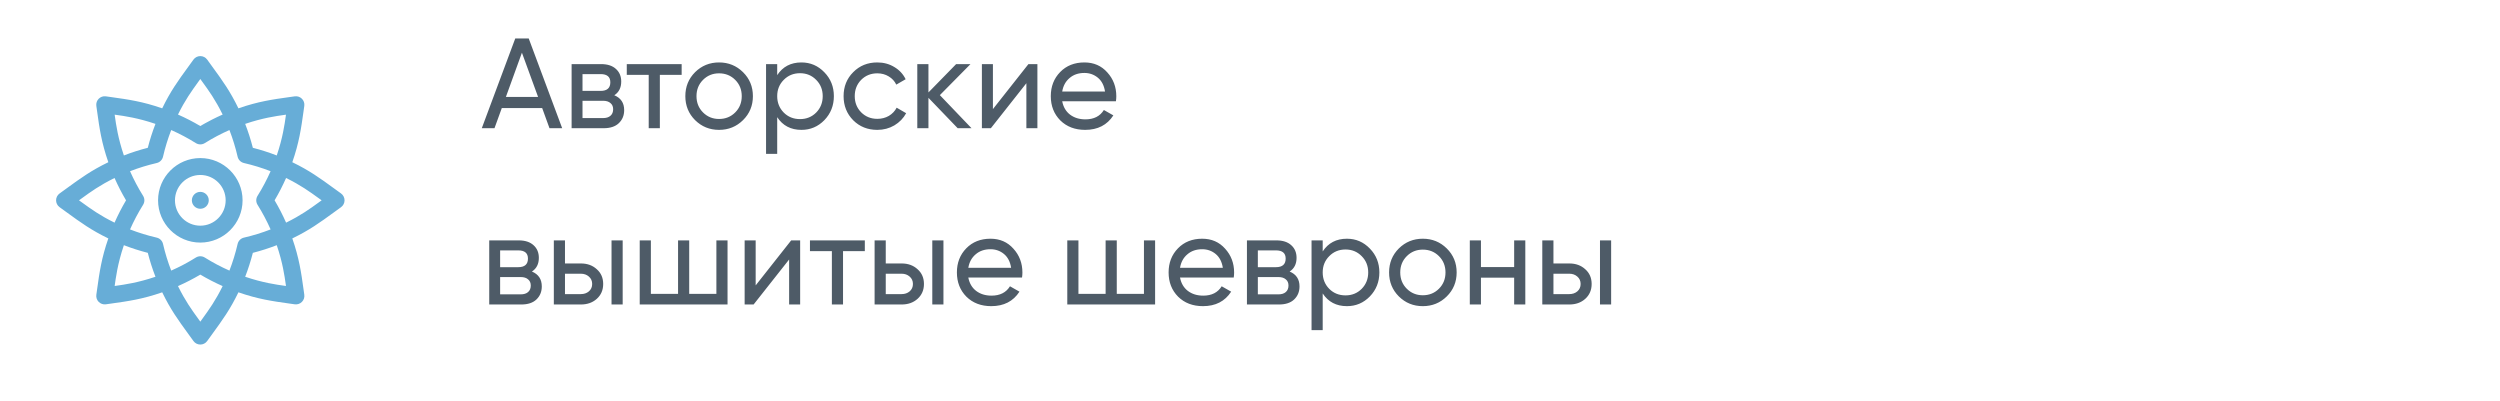 <svg width="312" height="50" viewBox="0 0 312 50" fill="none" xmlns="http://www.w3.org/2000/svg">
<path fill-rule="evenodd" clip-rule="evenodd" d="M42.562 24.144C42.244 23.915 41.944 23.698 41.658 23.489C39.902 22.213 38.619 21.28 36.48 20.245C37.335 17.788 37.583 16.02 37.879 13.908L37.976 13.217C38.076 12.521 37.478 11.924 36.783 12.024C36.538 12.059 36.298 12.092 36.06 12.125C34.041 12.407 32.228 12.659 29.755 13.52C28.719 11.379 27.783 10.092 26.51 8.341L26.494 8.319C26.29 8.039 26.078 7.747 25.856 7.438C25.657 7.163 25.339 7 25 7C24.661 7 24.342 7.163 24.144 7.438C23.915 7.756 23.698 8.055 23.489 8.342C22.213 10.098 21.279 11.381 20.244 13.52C17.787 12.665 16.019 12.417 13.908 12.121C13.682 12.089 13.452 12.057 13.216 12.024C12.52 11.924 11.924 12.522 12.023 13.217C12.058 13.463 12.092 13.705 12.125 13.944C12.408 15.967 12.659 17.772 13.519 20.245C11.379 21.28 10.092 22.216 8.343 23.488C8.056 23.697 7.756 23.915 7.438 24.144C6.854 24.564 6.854 25.435 7.438 25.856C7.756 26.085 8.056 26.303 8.343 26.512L8.345 26.513C10.099 27.789 11.382 28.721 13.519 29.756C12.664 32.213 12.416 33.982 12.12 36.093L12.023 36.783C11.924 37.48 12.522 38.076 13.216 37.977C13.461 37.942 13.702 37.908 13.939 37.875C15.958 37.594 17.771 37.341 20.244 36.481C21.28 38.621 22.216 39.908 23.488 41.657L23.504 41.679C23.708 41.96 23.921 42.252 24.144 42.562C24.564 43.146 25.435 43.146 25.856 42.562C26.073 42.26 26.28 41.975 26.479 41.702L26.51 41.659C27.787 39.903 28.72 38.62 29.755 36.481C32.212 37.335 33.98 37.583 36.092 37.88H36.093C36.319 37.911 36.548 37.943 36.783 37.977C37.108 38.023 37.44 37.916 37.678 37.678C37.913 37.444 38.023 37.112 37.976 36.783L37.925 36.416L37.874 36.057C37.592 34.033 37.34 32.228 36.48 29.756C38.621 28.72 39.908 27.784 41.657 26.512C41.944 26.303 42.244 26.085 42.562 25.856C42.837 25.658 43 25.339 43 25C43 24.661 42.837 24.343 42.562 24.144ZM35.689 14.31L35.659 14.525C35.519 15.524 35.281 17.222 34.539 19.401C33.569 19.025 32.574 18.706 31.555 18.445C31.294 17.427 30.974 16.431 30.599 15.461C32.762 14.724 34.43 14.489 35.5 14.338L35.689 14.31ZM25 9.86L25.279 10.246L25.281 10.248C26.048 11.304 26.874 12.442 27.786 14.296C27.333 14.496 26.885 14.709 26.442 14.935C26.171 15.074 25.902 15.217 25.634 15.366L25.436 15.477L25.269 15.572C25.179 15.624 25.089 15.677 25 15.73C24.095 15.194 23.165 14.716 22.213 14.296C23.105 12.483 23.877 11.415 24.773 10.174L25 9.86ZM19.401 15.461C19.025 16.431 18.706 17.426 18.445 18.445C17.426 18.706 16.431 19.025 15.46 19.401C14.722 17.233 14.486 15.554 14.338 14.511L14.31 14.31L14.529 14.341C15.503 14.477 17.216 14.717 19.401 15.461ZM9.859 25L10.245 24.721C11.301 23.954 12.44 23.127 14.296 22.214C14.716 23.166 15.194 24.096 15.729 25C15.194 25.905 14.716 26.835 14.296 27.787C12.482 26.895 11.414 26.123 10.173 25.226L9.859 25ZM14.31 35.69C14.442 34.768 14.657 32.959 15.46 30.599C16.431 30.975 17.426 31.294 18.445 31.555C18.705 32.574 19.025 33.569 19.401 34.54C17.236 35.277 15.568 35.512 14.498 35.663L14.31 35.69ZM25 40.141C24.908 40.013 24.815 39.885 24.721 39.755C23.954 38.699 23.126 37.56 22.213 35.705C23.165 35.284 24.095 34.806 25 34.271C25.904 34.806 26.834 35.284 27.786 35.705C26.895 37.517 26.124 38.584 25.228 39.825L25 40.141ZM29.654 30.446C29.392 31.586 29.049 32.695 28.633 33.771C27.577 33.305 26.551 32.762 25.559 32.142C25.217 31.928 24.783 31.928 24.441 32.142C23.449 32.762 22.423 33.305 21.367 33.771C20.95 32.695 20.608 31.586 20.346 30.446C20.255 30.052 19.948 29.745 19.555 29.655C18.415 29.392 17.305 29.05 16.229 28.633C16.696 27.578 17.238 26.551 17.858 25.56C18.072 25.218 18.072 24.783 17.858 24.441C17.238 23.449 16.696 22.423 16.229 21.367C17.305 20.951 18.415 20.609 19.555 20.346C19.948 20.255 20.255 19.948 20.346 19.555C20.608 18.415 20.951 17.306 21.367 16.229C22.422 16.696 23.449 17.238 24.441 17.859C24.783 18.073 25.217 18.073 25.559 17.859C26.551 17.238 27.577 16.696 28.633 16.229C29.049 17.306 29.392 18.415 29.654 19.555C29.745 19.948 30.052 20.255 30.445 20.346C31.585 20.609 32.694 20.951 33.771 21.367C33.304 22.423 32.762 23.449 32.142 24.441C31.927 24.783 31.927 25.217 32.142 25.56C32.762 26.551 33.304 27.578 33.771 28.633C32.694 29.05 31.585 29.392 30.445 29.655C30.052 29.745 29.745 30.052 29.654 30.446ZM30.599 34.54C30.974 33.569 31.294 32.574 31.555 31.555C32.574 31.294 33.569 30.975 34.539 30.599C35.277 32.767 35.514 34.447 35.661 35.489L35.689 35.69L35.473 35.659C34.5 35.523 32.786 35.284 30.599 34.54ZM35.704 27.787C35.284 26.835 34.806 25.905 34.27 25C34.806 24.096 35.284 23.166 35.704 22.214C37.516 23.105 38.584 23.877 39.825 24.773L40.14 25L39.905 25.17L39.754 25.28C38.698 26.047 37.559 26.874 35.704 27.787ZM24.999 26.055C25.582 26.055 26.054 25.583 26.054 25C26.054 24.418 25.582 23.945 24.999 23.945C24.417 23.945 23.944 24.418 23.944 25C23.944 25.583 24.417 26.055 24.999 26.055ZM19.726 25C19.726 22.092 22.091 19.727 24.999 19.727C27.907 19.727 30.273 22.093 30.273 25C30.273 27.908 27.907 30.274 24.999 30.274C22.091 30.274 19.726 27.908 19.726 25ZM21.835 25C21.835 26.745 23.255 28.165 24.999 28.165C26.744 28.165 28.163 26.745 28.163 25C28.163 23.256 26.744 21.836 24.999 21.836C23.255 21.836 21.835 23.256 21.835 25Z" fill="url(#paint0_linear_45_244)"/>
<path d="M68.576 16L67.664 13.488H62.624L61.712 16H60.128L64.304 4.8H65.984L70.16 16H68.576ZM63.136 12.096H67.152L65.136 6.576L63.136 12.096ZM76.665 11.888C77.487 12.229 77.897 12.848 77.897 13.744C77.897 14.405 77.673 14.949 77.225 15.376C76.788 15.792 76.159 16 75.337 16H71.337V8H75.017C75.817 8 76.436 8.203 76.873 8.608C77.311 9.003 77.529 9.525 77.529 10.176C77.529 10.944 77.241 11.515 76.665 11.888ZM74.953 9.248H72.697V11.344H74.953C75.764 11.344 76.169 10.987 76.169 10.272C76.169 9.589 75.764 9.248 74.953 9.248ZM75.257 14.736C75.663 14.736 75.972 14.64 76.185 14.448C76.409 14.256 76.521 13.984 76.521 13.632C76.521 13.301 76.409 13.045 76.185 12.864C75.972 12.672 75.663 12.576 75.257 12.576H72.697V14.736H75.257ZM85.07 8V9.344H82.35V16H80.959V9.344H78.222V8H85.07ZM92.73 14.992C91.909 15.803 90.911 16.208 89.738 16.208C88.564 16.208 87.567 15.803 86.746 14.992C85.935 14.181 85.53 13.184 85.53 12C85.53 10.816 85.935 9.819 86.746 9.008C87.567 8.197 88.564 7.792 89.738 7.792C90.911 7.792 91.909 8.197 92.73 9.008C93.551 9.819 93.962 10.816 93.962 12C93.962 13.184 93.551 14.181 92.73 14.992ZM89.738 14.848C90.538 14.848 91.21 14.576 91.754 14.032C92.298 13.488 92.57 12.811 92.57 12C92.57 11.189 92.298 10.512 91.754 9.968C91.21 9.424 90.538 9.152 89.738 9.152C88.948 9.152 88.282 9.424 87.738 9.968C87.194 10.512 86.922 11.189 86.922 12C86.922 12.811 87.194 13.488 87.738 14.032C88.282 14.576 88.948 14.848 89.738 14.848ZM100.019 7.792C101.139 7.792 102.094 8.203 102.883 9.024C103.672 9.835 104.067 10.827 104.067 12C104.067 13.173 103.672 14.171 102.883 14.992C102.094 15.803 101.139 16.208 100.019 16.208C98.696 16.208 97.688 15.68 96.995 14.624V19.2H95.603V8H96.995V9.376C97.688 8.32 98.696 7.792 100.019 7.792ZM99.843 14.864C100.643 14.864 101.315 14.592 101.859 14.048C102.403 13.493 102.675 12.811 102.675 12C102.675 11.189 102.403 10.512 101.859 9.968C101.315 9.413 100.643 9.136 99.843 9.136C99.032 9.136 98.355 9.413 97.811 9.968C97.267 10.512 96.995 11.189 96.995 12C96.995 12.811 97.267 13.493 97.811 14.048C98.355 14.592 99.032 14.864 99.843 14.864ZM109.488 16.208C108.283 16.208 107.28 15.808 106.48 15.008C105.68 14.197 105.28 13.195 105.28 12C105.28 10.805 105.68 9.808 106.48 9.008C107.28 8.197 108.283 7.792 109.488 7.792C110.277 7.792 110.987 7.984 111.616 8.368C112.245 8.741 112.715 9.248 113.024 9.888L111.856 10.56C111.653 10.133 111.339 9.792 110.912 9.536C110.496 9.28 110.021 9.152 109.488 9.152C108.688 9.152 108.016 9.424 107.472 9.968C106.939 10.512 106.672 11.189 106.672 12C106.672 12.8 106.939 13.472 107.472 14.016C108.016 14.56 108.688 14.832 109.488 14.832C110.021 14.832 110.501 14.709 110.928 14.464C111.355 14.208 111.68 13.867 111.904 13.44L113.088 14.128C112.747 14.757 112.256 15.264 111.616 15.648C110.976 16.021 110.267 16.208 109.488 16.208ZM121.246 16H119.518L115.87 12.208V16H114.478V8H115.87V11.536L119.326 8H121.118L117.294 11.872L121.246 16ZM128.348 8H129.468V16H128.092V10.384L123.66 16H122.54V8H123.916V13.616L128.348 8ZM132.563 12.64C132.702 13.355 133.027 13.909 133.539 14.304C134.062 14.699 134.702 14.896 135.459 14.896C136.515 14.896 137.283 14.507 137.763 13.728L138.947 14.4C138.169 15.605 136.995 16.208 135.427 16.208C134.158 16.208 133.123 15.813 132.323 15.024C131.534 14.224 131.139 13.216 131.139 12C131.139 10.795 131.529 9.792 132.307 8.992C133.086 8.192 134.094 7.792 135.331 7.792C136.505 7.792 137.459 8.208 138.195 9.04C138.942 9.861 139.315 10.853 139.315 12.016C139.315 12.219 139.299 12.427 139.267 12.64H132.563ZM135.331 9.104C134.585 9.104 133.966 9.317 133.475 9.744C132.985 10.16 132.681 10.72 132.563 11.424H137.907C137.79 10.667 137.491 10.091 137.011 9.696C136.531 9.301 135.971 9.104 135.331 9.104ZM66.384 33.888C67.205 34.229 67.616 34.848 67.616 35.744C67.616 36.405 67.392 36.949 66.944 37.376C66.507 37.792 65.877 38 65.056 38H61.056V30H64.736C65.536 30 66.155 30.203 66.592 30.608C67.029 31.003 67.248 31.525 67.248 32.176C67.248 32.944 66.96 33.515 66.384 33.888ZM64.672 31.248H62.416V33.344H64.672C65.483 33.344 65.888 32.987 65.888 32.272C65.888 31.589 65.483 31.248 64.672 31.248ZM64.976 36.736C65.381 36.736 65.691 36.64 65.904 36.448C66.128 36.256 66.24 35.984 66.24 35.632C66.24 35.301 66.128 35.045 65.904 34.864C65.691 34.672 65.381 34.576 64.976 34.576H62.416V36.736H64.976ZM72.495 32.88C73.294 32.88 73.956 33.12 74.478 33.6C75.012 34.069 75.278 34.683 75.278 35.44C75.278 36.197 75.012 36.816 74.478 37.296C73.956 37.765 73.294 38 72.495 38H69.118V30H70.51V32.88H72.495ZM76.319 30H77.71V38H76.319V30ZM72.495 36.704C72.889 36.704 73.22 36.592 73.487 36.368C73.764 36.133 73.903 35.824 73.903 35.44C73.903 35.056 73.764 34.747 73.487 34.512C73.22 34.277 72.889 34.16 72.495 34.16H70.51V36.704H72.495ZM89.405 30H90.797V38H79.837V30H81.229V36.672H84.621V30H86.013V36.672H89.405V30ZM98.739 30H99.859V38H98.483V32.384L94.051 38H92.931V30H94.307V35.616L98.739 30ZM107.93 30V31.344H105.21V38H103.818V31.344H101.082V30H107.93ZM112.526 32.88C113.326 32.88 113.987 33.12 114.51 33.6C115.043 34.069 115.31 34.683 115.31 35.44C115.31 36.197 115.043 36.816 114.51 37.296C113.987 37.765 113.326 38 112.526 38H109.15V30H110.542V32.88H112.526ZM116.35 30H117.742V38H116.35V30ZM112.526 36.704C112.92 36.704 113.251 36.592 113.518 36.368C113.795 36.133 113.934 35.824 113.934 35.44C113.934 35.056 113.795 34.747 113.518 34.512C113.251 34.277 112.92 34.16 112.526 34.16H110.542V36.704H112.526ZM120.845 34.64C120.983 35.355 121.309 35.909 121.821 36.304C122.343 36.699 122.983 36.896 123.741 36.896C124.797 36.896 125.565 36.507 126.045 35.728L127.229 36.4C126.45 37.605 125.277 38.208 123.709 38.208C122.439 38.208 121.405 37.813 120.605 37.024C119.815 36.224 119.421 35.216 119.421 34C119.421 32.795 119.81 31.792 120.589 30.992C121.367 30.192 122.375 29.792 123.613 29.792C124.786 29.792 125.741 30.208 126.477 31.04C127.223 31.861 127.597 32.853 127.597 34.016C127.597 34.219 127.581 34.427 127.549 34.64H120.845ZM123.613 31.104C122.866 31.104 122.247 31.317 121.757 31.744C121.266 32.16 120.962 32.72 120.845 33.424H126.189C126.071 32.667 125.773 32.091 125.293 31.696C124.813 31.301 124.253 31.104 123.613 31.104ZM142.765 30H144.157V38H133.197V30H134.589V36.672H137.981V30H139.373V36.672H142.765V30ZM147.266 34.64C147.405 35.355 147.73 35.909 148.242 36.304C148.765 36.699 149.405 36.896 150.162 36.896C151.218 36.896 151.986 36.507 152.466 35.728L153.65 36.4C152.872 37.605 151.698 38.208 150.13 38.208C148.861 38.208 147.826 37.813 147.026 37.024C146.237 36.224 145.842 35.216 145.842 34C145.842 32.795 146.232 31.792 147.01 30.992C147.789 30.192 148.797 29.792 150.034 29.792C151.208 29.792 152.162 30.208 152.898 31.04C153.645 31.861 154.018 32.853 154.018 34.016C154.018 34.219 154.002 34.427 153.97 34.64H147.266ZM150.034 31.104C149.288 31.104 148.669 31.317 148.178 31.744C147.688 32.16 147.384 32.72 147.266 33.424H152.61C152.493 32.667 152.194 32.091 151.714 31.696C151.234 31.301 150.674 31.104 150.034 31.104ZM160.947 33.888C161.768 34.229 162.179 34.848 162.179 35.744C162.179 36.405 161.955 36.949 161.507 37.376C161.069 37.792 160.44 38 159.619 38H155.618V30H159.299C160.099 30 160.717 30.203 161.155 30.608C161.592 31.003 161.811 31.525 161.811 32.176C161.811 32.944 161.523 33.515 160.947 33.888ZM159.235 31.248H156.979V33.344H159.235C160.045 33.344 160.451 32.987 160.451 32.272C160.451 31.589 160.045 31.248 159.235 31.248ZM159.539 36.736C159.944 36.736 160.253 36.64 160.467 36.448C160.691 36.256 160.803 35.984 160.803 35.632C160.803 35.301 160.691 35.045 160.467 34.864C160.253 34.672 159.944 34.576 159.539 34.576H156.979V36.736H159.539ZM168.097 29.792C169.217 29.792 170.172 30.203 170.961 31.024C171.75 31.835 172.145 32.827 172.145 34C172.145 35.173 171.75 36.171 170.961 36.992C170.172 37.803 169.217 38.208 168.097 38.208C166.774 38.208 165.766 37.68 165.073 36.624V41.2H163.681V30H165.073V31.376C165.766 30.32 166.774 29.792 168.097 29.792ZM167.921 36.864C168.721 36.864 169.393 36.592 169.937 36.048C170.481 35.493 170.753 34.811 170.753 34C170.753 33.189 170.481 32.512 169.937 31.968C169.393 31.413 168.721 31.136 167.921 31.136C167.11 31.136 166.433 31.413 165.889 31.968C165.345 32.512 165.073 33.189 165.073 34C165.073 34.811 165.345 35.493 165.889 36.048C166.433 36.592 167.11 36.864 167.921 36.864ZM180.558 36.992C179.737 37.803 178.739 38.208 177.566 38.208C176.393 38.208 175.395 37.803 174.574 36.992C173.763 36.181 173.358 35.184 173.358 34C173.358 32.816 173.763 31.819 174.574 31.008C175.395 30.197 176.393 29.792 177.566 29.792C178.739 29.792 179.737 30.197 180.558 31.008C181.379 31.819 181.79 32.816 181.79 34C181.79 35.184 181.379 36.181 180.558 36.992ZM177.566 36.848C178.366 36.848 179.038 36.576 179.582 36.032C180.126 35.488 180.398 34.811 180.398 34C180.398 33.189 180.126 32.512 179.582 31.968C179.038 31.424 178.366 31.152 177.566 31.152C176.777 31.152 176.11 31.424 175.566 31.968C175.022 32.512 174.75 33.189 174.75 34C174.75 34.811 175.022 35.488 175.566 36.032C176.11 36.576 176.777 36.848 177.566 36.848ZM188.967 30H190.359V38H188.967V34.656H184.823V38H183.431V30H184.823V33.328H188.967V30ZM195.854 32.88C196.654 32.88 197.315 33.12 197.838 33.6C198.371 34.069 198.638 34.683 198.638 35.44C198.638 36.197 198.371 36.816 197.838 37.296C197.315 37.765 196.654 38 195.854 38H192.478V30H193.87V32.88H195.854ZM199.678 30H201.07V38H199.678V30ZM195.854 36.704C196.249 36.704 196.579 36.592 196.846 36.368C197.123 36.133 197.262 35.824 197.262 35.44C197.262 35.056 197.123 34.747 196.846 34.512C196.579 34.277 196.249 34.16 195.854 34.16H193.87V36.704H195.854Z" fill="#4E5B67"/>
<defs>
<linearGradient id="paint0_linear_45_244" x1="6.702" y1="7" x2="47.671" y2="13.483" gradientUnits="userSpaceOnUse">
<stop stop-color="#67ADD7"/>
<stop offset="1" stop-color="#67ADD7"/>
</linearGradient>
</defs>
</svg>
